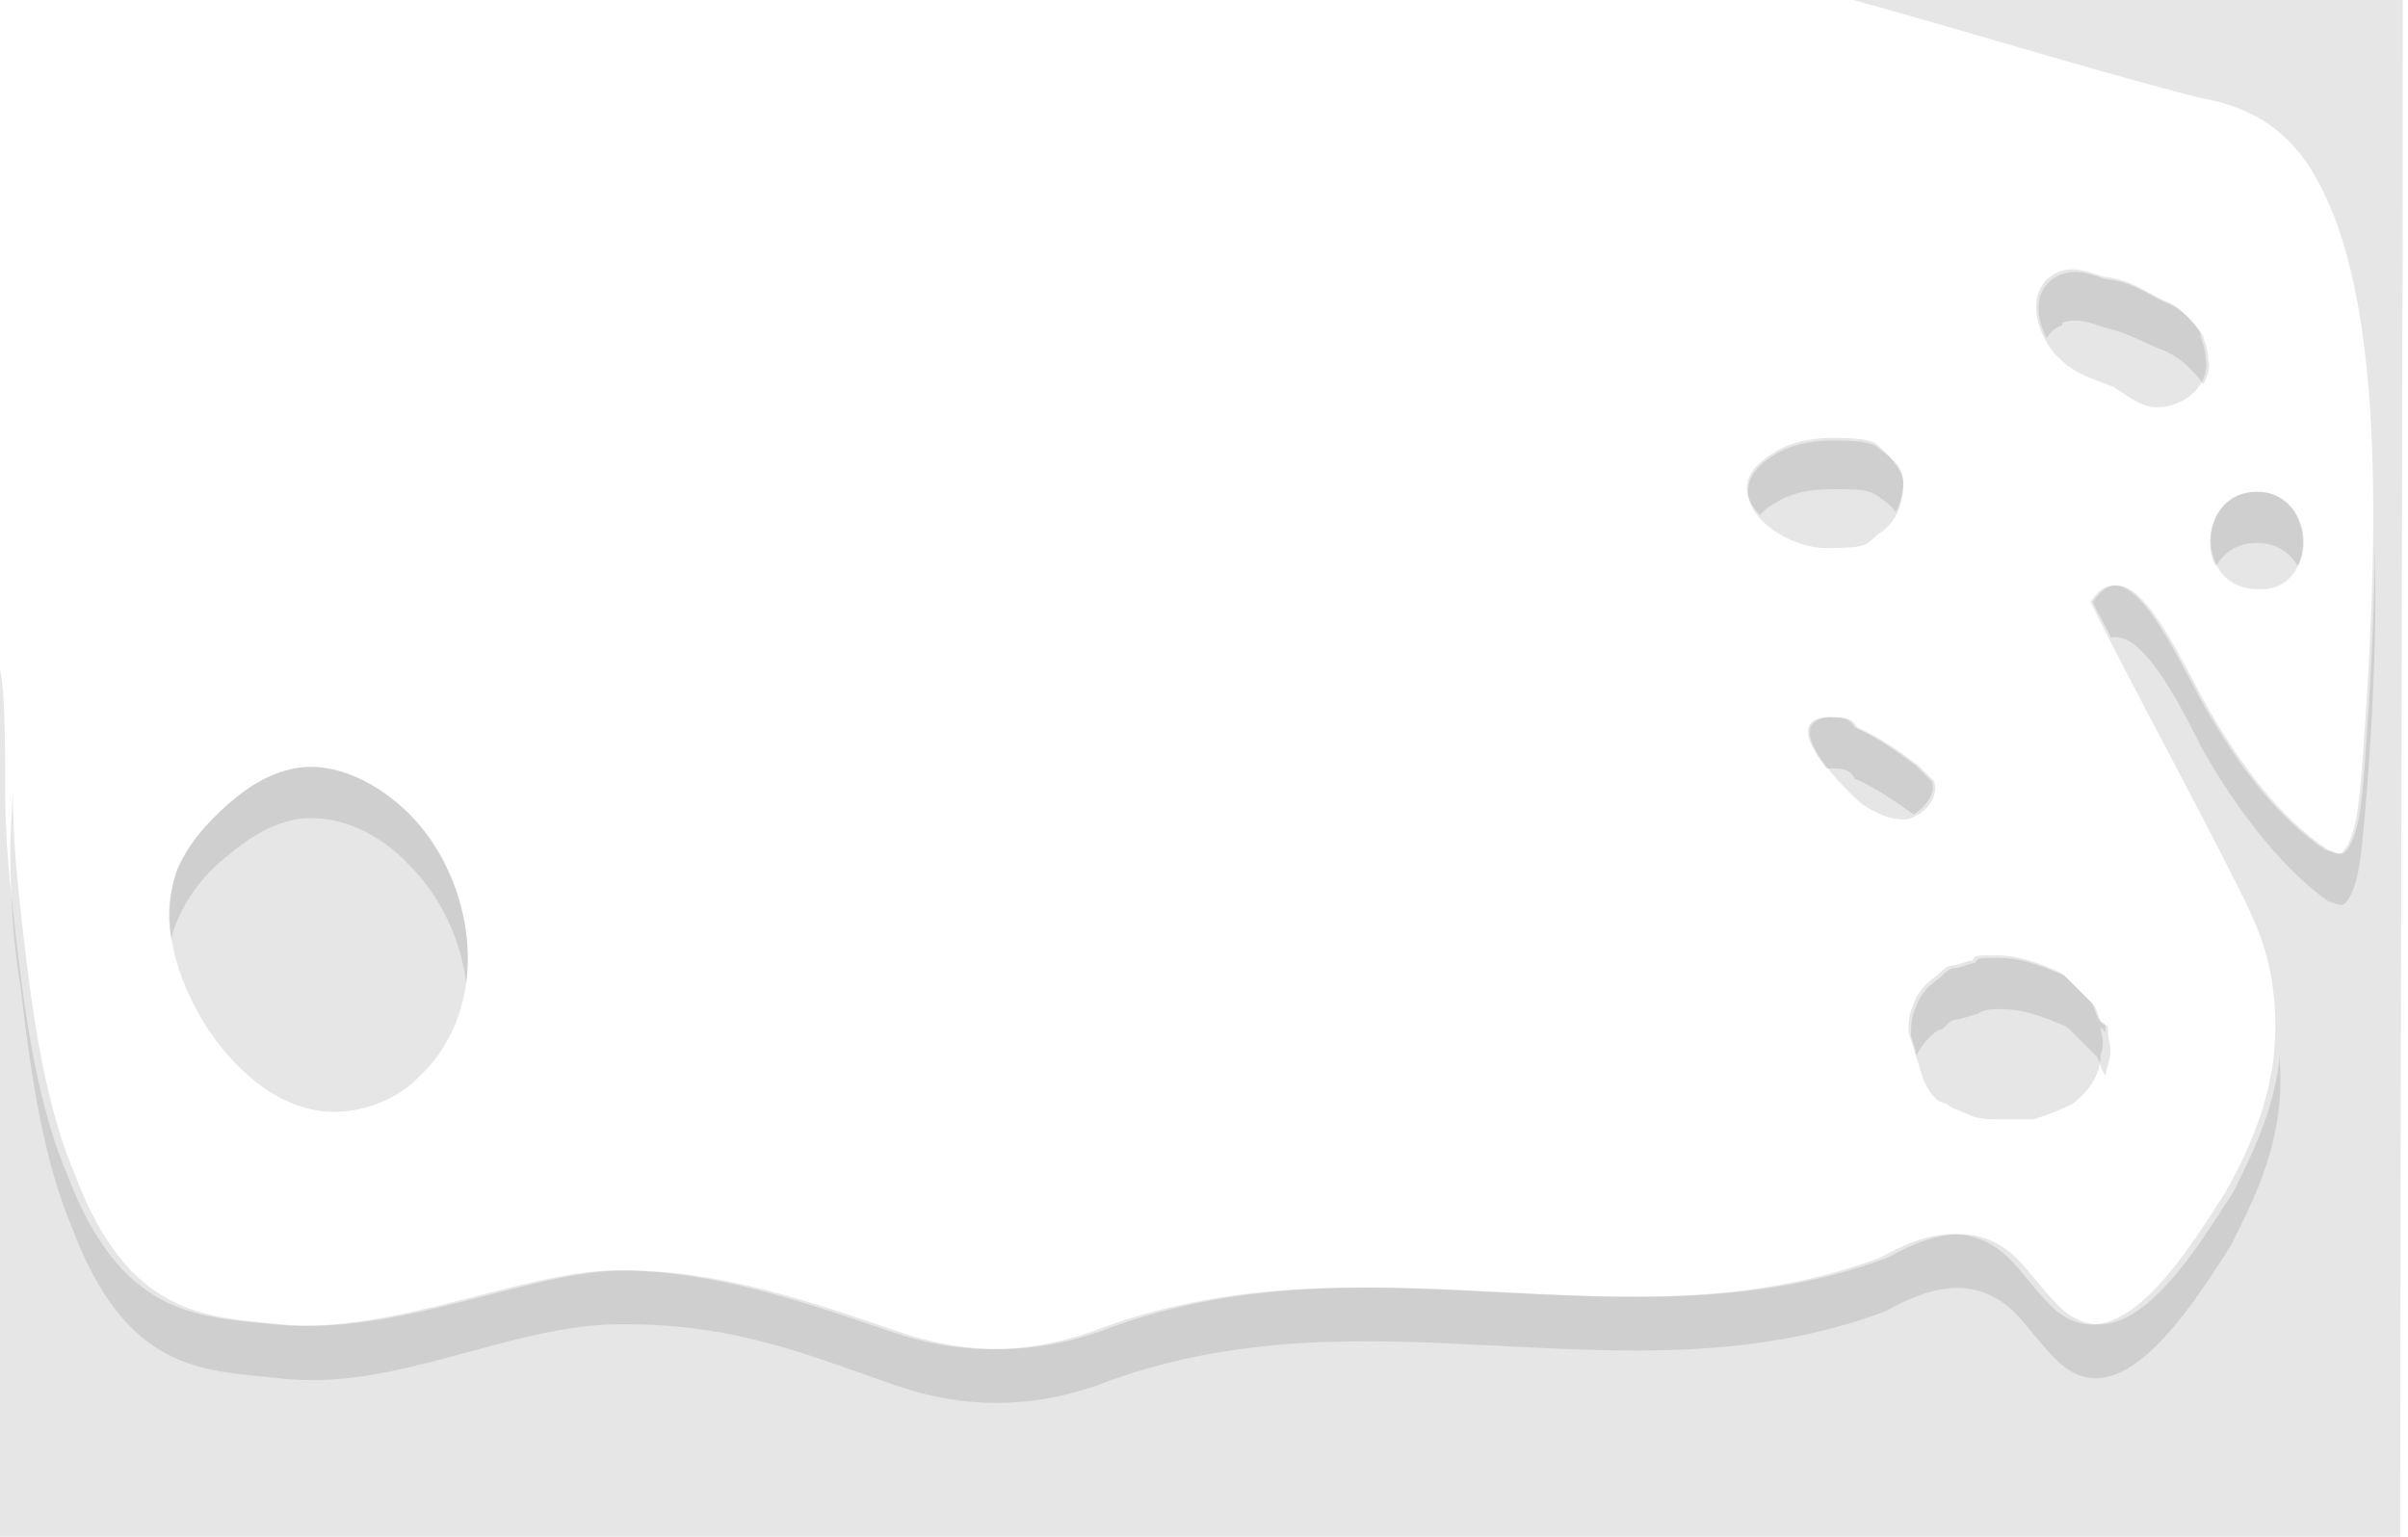 <?xml version="1.0" encoding="UTF-8"?>
<svg id="Layer_1" data-name="Layer 1" xmlns="http://www.w3.org/2000/svg" width="94" height="60" version="1.1" viewBox="0 0 94 60">
  <defs>
    <style>
      .cls-1, .cls-2 {
        opacity: .1;
      }

      .cls-1, .cls-3, .cls-4 {
        fill: #000;
        isolation: isolate;
        stroke-width: 0px;
      }

      .cls-4 {
        opacity: .1;
      }
    </style>
  </defs>
  <path class="cls-4" d="M82.2,40.3c0-.2,0-.4-.2-.4-.2-.2-.2-.6-.4-.8-.2-.2-.4-.4-.6-.6q-.2-.2-.4-.4c-.2-.2-.4-.2-.8-.4-.6-.2-1.1-.4-1.9-.4s-.8,0-.9.2c-.2,0-.6.2-.8.2s-.4.2-.6.4c-.6.4-.8.8-.9,1.1-.2.4-.2.8-.2,1.1.2.6.4,1.3.6,1.9.2.4.4.8.9.9.2.2.4.2.8.4.4.2.8.2,1.1.2h1.5c.6-.2,1.1-.4,1.5-.6.8-.6,1.1-1.3,1.1-1.9.2-.6,0-.8,0-1.1Z"/>
  <path class="cls-4" d="M70.1-.6c4.7,1.2,11,3.2,15.7,4.4,1.6.3,3.5.9,4.8,3.5,2.6,5,2.2,14.7,1.6,22.7-.1,1.2-.2,2.6-.7,3.2-.2.3-.5,0-.7,0-1.8-1.2-3.4-3.2-4.9-5.9-1.3-2.4-2.9-5.9-4.3-3.8,1.9,3.8,3.9,7.4,5.8,11.2.6,1.2,1.3,2.6,1.4,4.7.2,2.9-.9,5.3-1.9,7.1-2,3.2-4.3,6.5-6.6,4.7-.7-.6-1.3-1.5-1.9-2.1-1.6-1.5-3.4-.9-5,0-10.2,3.8-20.2-1.2-30.8,2.9-2.6.9-5.2.9-7.8,0-3.5-1.2-7-2.4-10.7-2.4s-8.9,2.6-13.5,2.1c-2.9-.3-5.9-.3-8-5.9-1.1-2.6-1.6-5.9-2-9.4-.2-1.8-.4-3.5-.4-5.6s0-5-.4-5c-.1,2.9.1,34.2,0,34.2h93.9c0-19.7.1-44.7.1-64.5-7.5-.6-16.6,3.8-24,3.8Z"/>
  <path class="cls-4" d="M75.5,30.5c-.2-.2-.4-.4-.6-.6-.8-.6-1.5-1.1-2.4-1.5-.2-.4-.6-.4-1.1-.4-2.1.2.8,3,1.3,3.4.6.4,1.1.6,1.7.6.8-.2,1.3-.9,1.1-1.5h0Z"/>
  <path class="cls-4" d="M71.5,17.2h0c-.9,0-1.7.2-2.3.6-2.4,1.5.2,3.6,2.1,3.6s1.5-.2,2.1-.6c.6-.4.9-1.1.9-1.9s-.6-1.1-1.1-1.5c-.4-.2-1.1-.2-1.7-.2Z"/>
  <path class="cls-4" d="M85.9,13c-.4-.6-.9-1.1-1.5-1.3-.8-.4-1.3-.8-2.3-.9-.6-.2-1.1-.4-1.7-.2-1.5.6-.9,2.6,0,3.4.6.6,1.3.8,2.1,1.1.6.4,1.1.8,1.7.8,1.1,0,2.1-.9,1.9-1.9,0-.4-.2-.8-.2-.9Z"/>
  <path class="cls-4" d="M88.1,19.2c-2.4,0-2.4,3.8,0,3.8,2.4.2,2.4-3.8,0-3.8Z"/>
  <path class="cls-4" d="M16.3,42.1c.1-.1.2-.2.4-.4,2.5-2.8,1.8-7.3-.7-9.9-1.2-1.2-2.9-2.1-4.5-1.8-1,.2-1.8.7-2.6,1.4-.8.7-1.6,1.6-2,2.6-.7,2,0,4.2,1.1,6,1.1,1.7,2.7,3.2,4.7,3.4,1.3.1,2.7-.4,3.6-1.3Z"/>
  <g class="cls-2">
    <path class="cls-3" d="M0,57.3c0,1.7,0,2.7,0,2.7h0c0-.7,0-1.7,0-2.7Z"/>
    <path class="cls-3" d="M91.6,33.2c-.2.3-.5,0-.7,0-1.8-1.2-3.4-3.2-4.9-5.9-1.3-2.4-2.9-5.9-4.3-3.8.2.5.5.9.7,1.4,1.2-.3,2.6,2.4,3.6,4.4,1.5,2.6,3.2,4.7,4.9,5.9.2,0,.5.3.7,0,.5-.6.6-2.1.7-3.2.3-3.4.5-7.1.4-10.7,0,2.9-.2,5.9-.4,8.7-.1,1.2-.2,2.6-.7,3.2Z"/>
    <path class="cls-3" d="M.4,32.9c0,2.1.1,3.8.4,5.6.4,3.5.9,6.8,2,9.4,2.1,5.6,5,5.6,8,5.9,4.6.6,9-2.1,13.5-2.1s7.2,1.2,10.7,2.4c2.6.9,5.2.9,7.8,0,10.6-4.1,20.6.9,30.8-2.9,1.6-.9,3.4-1.5,5,0,.6.6,1.2,1.5,1.9,2.1,2.2,1.8,4.6-1.5,6.6-4.7.9-1.8,2.1-4.1,1.9-7.1,0,0,0-.2,0-.3-.2,2.1-1.1,3.9-1.8,5.3-2,3.2-4.3,6.5-6.6,4.7-.7-.6-1.3-1.5-1.9-2.1-1.6-1.5-3.4-.9-5,0-10.2,3.8-20.2-1.2-30.8,2.9-2.6.9-5.2.9-7.8,0-3.5-1.2-7-2.4-10.7-2.4s-8.9,2.6-13.5,2.1c-2.9-.3-5.9-.3-8-5.9-1.1-2.6-1.6-5.9-2-9.4-.2-1.8-.4-3.5-.4-5.6"/>
  </g>
  <path class="cls-1" d="M75.8,40.2c.2-.2.4-.4.6-.4s.6-.2.8-.2c.2-.2.6-.2.9-.2.8,0,1.3.2,1.9.4.4.2.6.2.8.4q.2.2.4.4l.6.6c.2.2.2.6.4.8,0,0,0,0,0,0,0-.2.1-.4.1-.5.2-.6,0-.8,0-1.1s0-.4-.2-.4c-.2-.2-.2-.6-.4-.8l-.6-.6-.4-.4c-.2-.2-.4-.2-.8-.4-.6-.2-1.1-.4-1.9-.4s-.8,0-.9.2c-.2,0-.6.2-.8.2s-.4.2-.6.4c-.6.4-.8.8-.9,1.1-.2.4-.2.8-.2,1.1,0,.2.2.5.2.8.2-.3.4-.7.9-1Z"/>
  <path class="cls-1" d="M71.3,30c.6,0,.9,0,1.1.4.9.4,1.6.9,2.3,1.4.5-.3.9-.9.7-1.3-.2-.2-.4-.4-.6-.6-.8-.6-1.5-1.1-2.4-1.5-.2-.4-.6-.4-1.1-.4-1.2.1-.7,1.1,0,2,0,0,0,0,0,0Z"/>
  <path class="cls-1" d="M69.2,19.7c.6-.4,1.3-.6,2.3-.6s1.3,0,1.7.2c.3.2.6.4.8.7.2-.4.3-.8.3-1.2s-.6-1.1-1.1-1.5c-.4-.2-1.1-.2-1.7-.2-.9,0-1.7.2-2.3.6-1.3.8-1.2,1.7-.5,2.4.1-.1.3-.3.5-.4Z"/>
  <path class="cls-1" d="M80.5,12.6c.6-.2,1.1,0,1.7.2.9.2,1.5.6,2.3.9.5.2,1.1.7,1.5,1.3.2-.3.3-.7.2-1,0-.4-.2-.8-.2-.9-.4-.6-.9-1.1-1.5-1.3-.8-.4-1.3-.8-2.3-.9-.6-.2-1.1-.4-1.7-.2-1.1.4-1.1,1.6-.6,2.5.1-.2.3-.4.6-.5Z"/>
  <path class="cls-1" d="M88.1,21.2c.8,0,1.3.4,1.6.9.6-1.1,0-2.9-1.6-2.9s-2.2,1.8-1.6,2.9c.3-.5.8-.9,1.6-.9Z"/>
  <path class="cls-1" d="M6.9,36c.4-1,1.1-1.9,2-2.6.7-.6,1.6-1.2,2.6-1.4,1.7-.3,3.4.6,4.5,1.8,1.2,1.2,2,2.9,2.2,4.6.3-2.3-.5-4.9-2.2-6.6-1.2-1.2-2.9-2.1-4.5-1.8-1,.2-1.8.7-2.6,1.4-.8.7-1.6,1.6-2,2.6-.3.9-.4,1.8-.2,2.7,0-.2.1-.5.2-.7Z"/>
</svg>